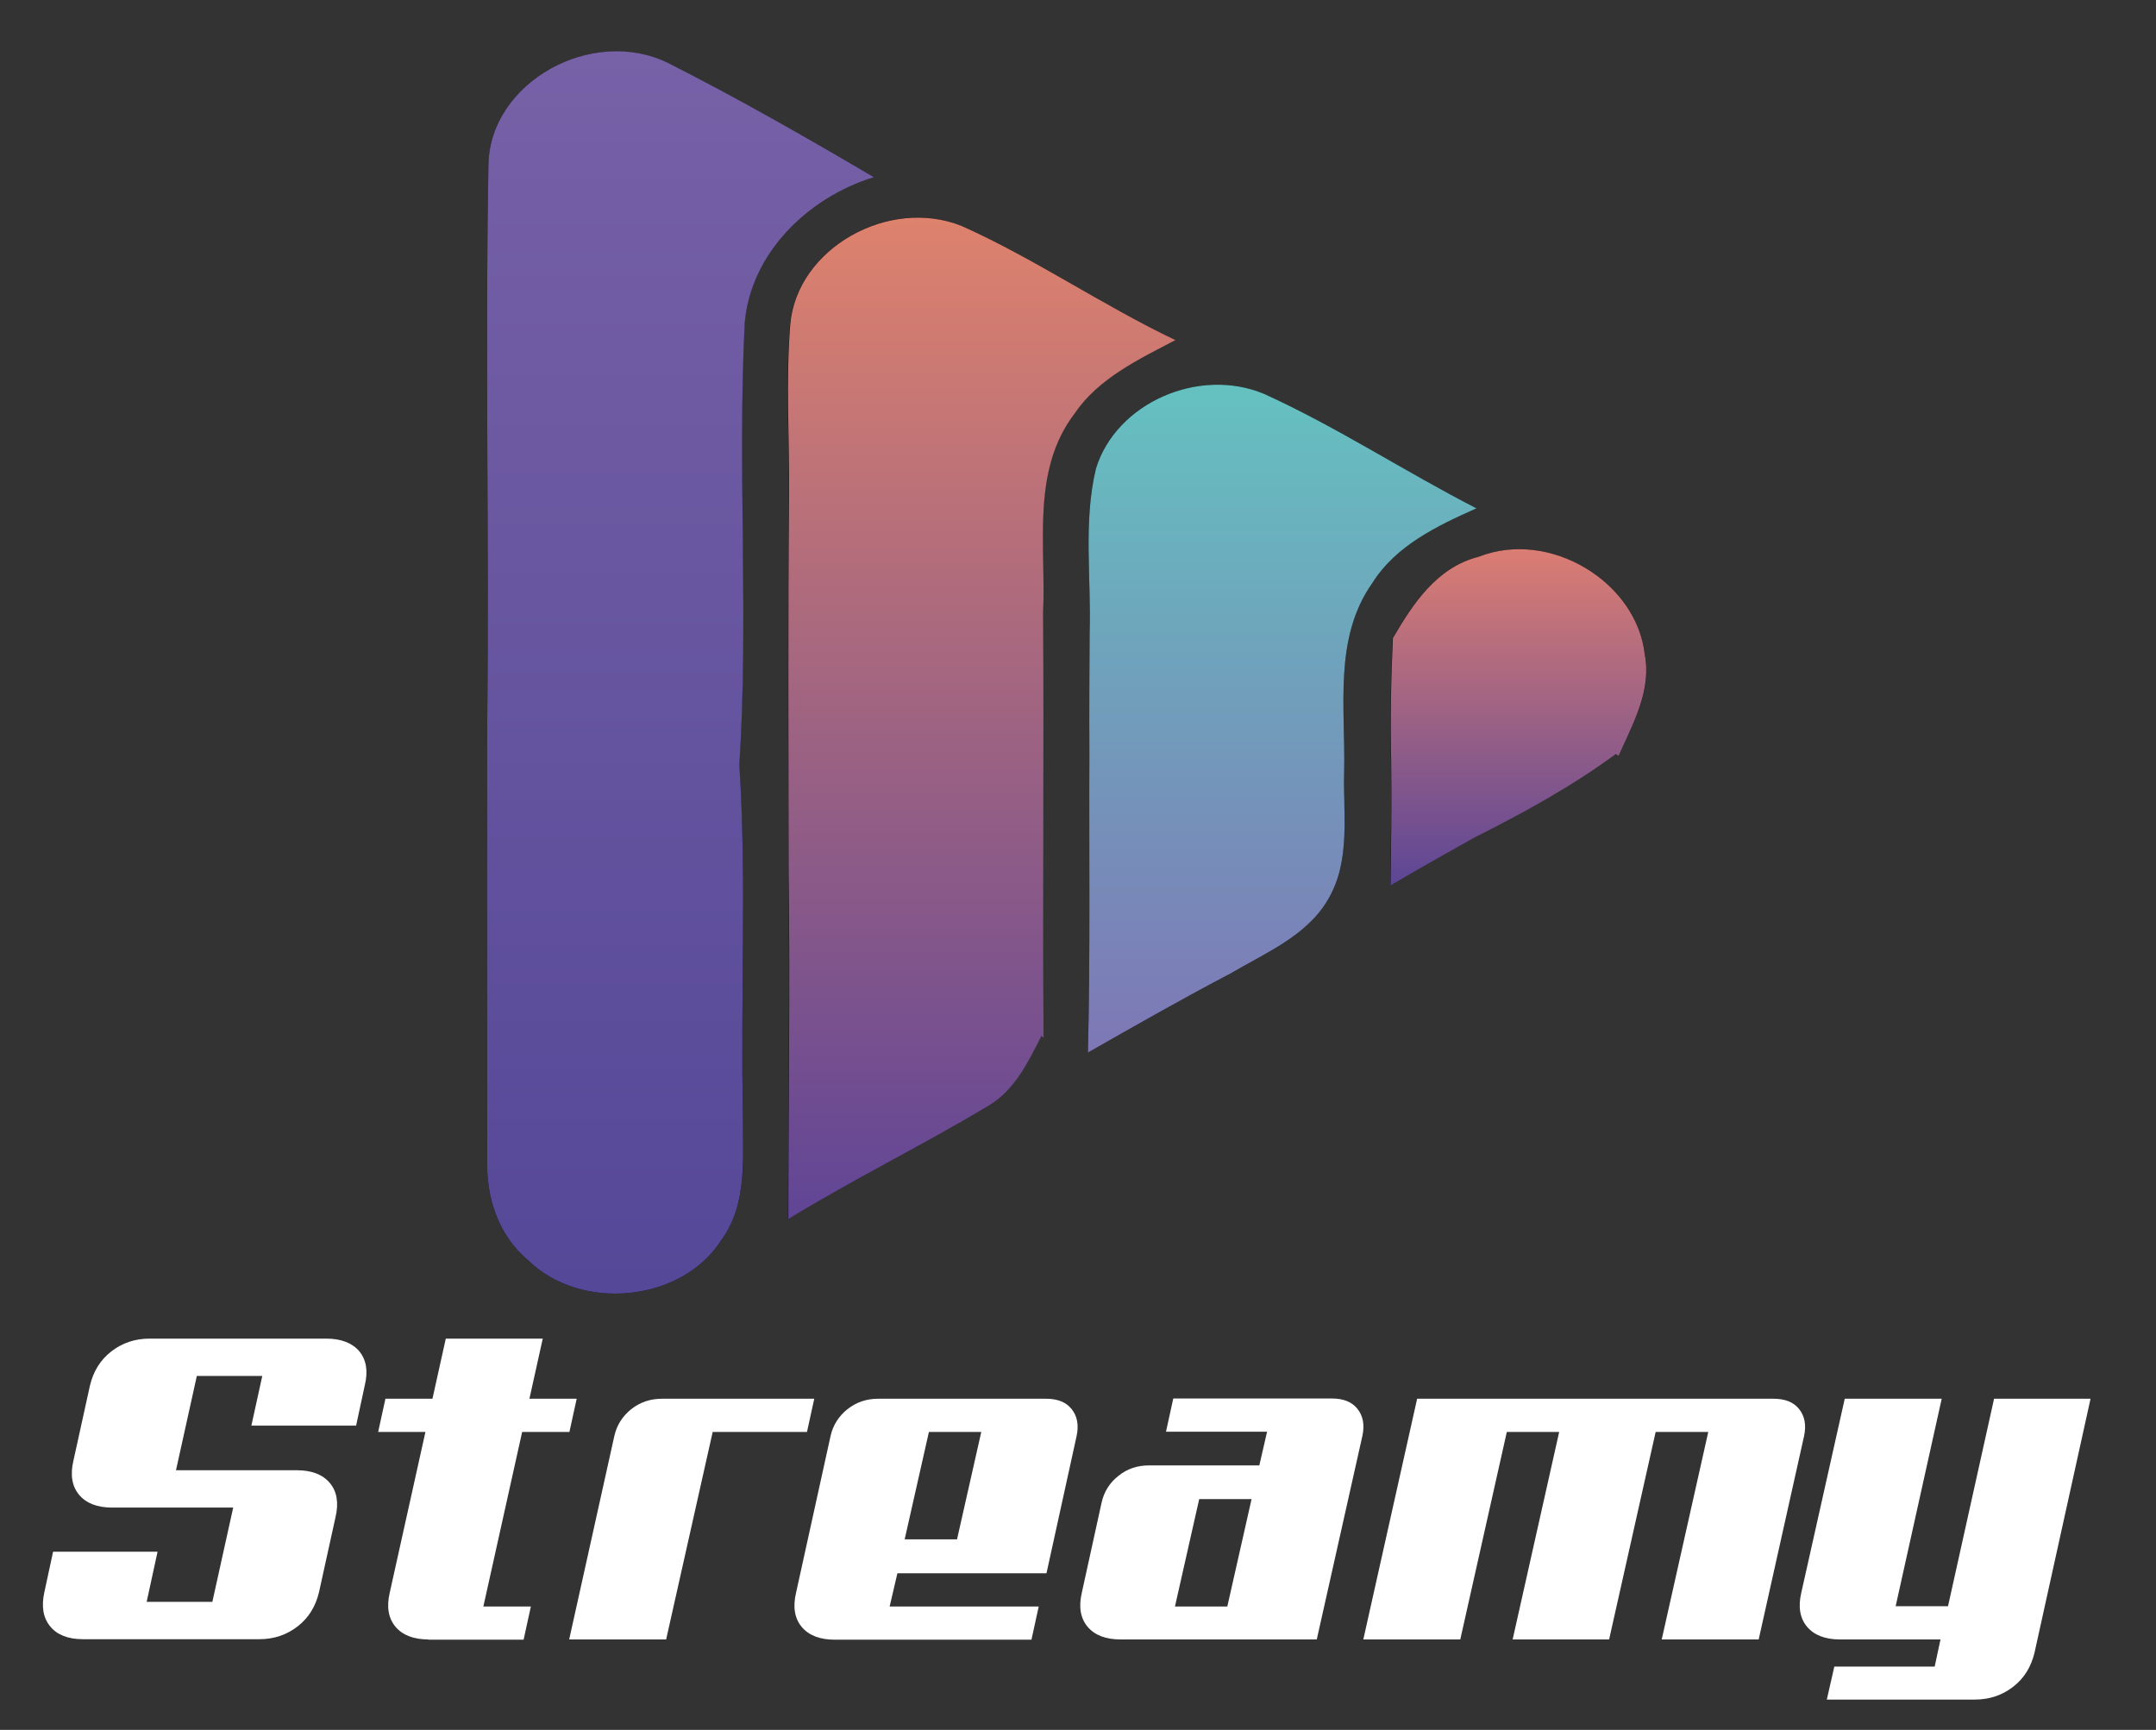<?xml version="1.0" encoding="utf-8"?>
<!-- Generator: Adobe Illustrator 24.1.2, SVG Export Plug-In . SVG Version: 6.00 Build 0)  -->
<svg version="1.1" id="Capa_1" xmlns="http://www.w3.org/2000/svg" xmlns:xlink="http://www.w3.org/1999/xlink" x="0px" y="0px"
	 viewBox="0 0 889.4 713.6" style="enable-background:new 0 0 889.4 713.6;" xml:space="preserve">
<rect x="0" y="0" width="889.4" height="713.6" fill="#333333" stroke="none"/>
<style type="text/css">
	.st0{fill:#020203;}
	.st1{fill:url(#SVGID_1_);}
	.st2{fill:url(#SVGID_2_);}
	.st3{fill:url(#SVGID_3_);}
	.st4{fill:url(#SVGID_4_);}
	.st5{fill:#FFFFFF;}
</style>
<g>
	<g>
		<g>
			<path class="st0" d="M201.5,67.7c-1.4,76.4,0.3,152.8-0.5,229.2c-0.2,60.4,0,120.7,0,181c-0.6,15.5,4.3,31.5,16.9,42
				c21.8,21.4,63.5,17.2,79.7-8.4c11-15.1,8.7-34.3,8.9-51.6c-1.1-48.2,1.6-96.4-1.6-144.4c3.9-60.5-0.8-121.6,2.2-182.2
				c2.4-28.5,25.7-51.7,53.3-60.2c-28-16.3-56.1-32.4-85-47C244.1,10.7,202.2,33.9,201.5,67.7z M325.9,133.8
				c-1.9,23.6-0.3,47.2-0.5,70.9c-0.5,51.6-0.2,103.2-0.2,154.8c0.7,47.8-0.1,95.6-0.1,143.4c26.8-16.4,55.1-30.3,82-46.4
				c11.3-6.4,16.9-18.3,22.4-29.1l0.9,0.8c-0.4-58.5,0.2-117-0.2-175.5c1.3-27.4-5.1-58.4,13-82.1c9.7-14.4,26.3-22.3,41.6-30.3
				c-30.1-14.4-57.6-33.4-88-47C366.7,80.9,328.7,102.5,325.9,133.8z M452.1,193.3c-5.3,22.1-1.9,45.2-2.6,67.7
				c-0.1,16.5-0.2,33-0.1,49.5c-0.2,41.2,0.4,82.5-0.6,123.7c19.5-11.1,38.9-22.2,58.8-32.6c14.4-8.5,31.4-15.5,40.1-30.3
				c9.7-16.1,6.3-35.5,6.8-53.3c0.6-25.9-4.5-54.8,11.7-77.6c9.6-15.3,26.7-23.5,42.9-30.7c-29.6-15.1-57.4-33.4-87.7-47.2
				C494.6,151.2,460.3,166.2,452.1,193.3z M574.5,263.2c-0.8,17-1.1,34.1-0.7,51.1c0.2,17,0,34-0.3,51c11.4-6.7,22.9-13.2,34.5-19.7
				c20.3-10.2,40.2-21.1,58.4-34.5l1.2,0.7c6.1-13.2,13.9-26.9,10.9-41.8c-3.3-29.9-39.2-51.9-68.6-40.3
				C592.5,234.1,582.7,249.3,574.5,263.2z"/>
		</g>
	</g>
	<linearGradient id="SVGID_1_" gradientUnits="userSpaceOnUse" x1="529.014" y1="158.697" x2="529.014" y2="434.241">
		<stop  offset="0" style="stop-color:#65C1C0"/>
		<stop  offset="1" style="stop-color:#7E77B6"/>
	</linearGradient>
	<path class="st1" d="M521.5,162.5c-26.9-11.3-61.1,3.7-69.4,30.8c-5.3,22.1-1.9,45.2-2.6,67.7c-0.1,16.5-0.2,33-0.1,49.5
		c-0.2,41.2,0.4,82.5-0.6,123.7c19.5-11.1,38.9-22.2,58.8-32.6c14.4-8.5,31.4-15.5,40.1-30.3c9.7-16.1,6.3-35.5,6.8-53.3
		c0.6-25.9-4.5-54.8,11.7-77.6c9.6-15.3,26.7-23.5,42.9-30.7C579.6,194.6,551.8,176.3,521.5,162.5z"/>
	<g>
		<linearGradient id="SVGID_2_" gradientUnits="userSpaceOnUse" x1="280.645" y1="21.145" x2="280.645" y2="533.598">
			<stop  offset="0" style="stop-color:#7761A7"/>
			<stop  offset="1" style="stop-color:#554898"/>
		</linearGradient>
		<path class="st2" d="M275.4,25.9c-31.3-15.2-73.2,8-73.9,41.8c-1.4,76.4,0.3,152.8-0.5,229.2c-0.2,60.4,0,120.7,0,181
			c-0.6,15.5,4.3,31.5,16.9,42c21.8,21.4,63.5,17.2,79.7-8.4c11-15.1,8.7-34.3,8.9-51.6c-1.1-48.2,1.6-96.4-1.5-144.4
			c3.9-60.5-0.8-121.6,2.2-182.2c2.4-28.5,25.7-51.7,53.3-60.2C332.4,56.6,304.3,40.5,275.4,25.9z"/>
		<linearGradient id="SVGID_3_" gradientUnits="userSpaceOnUse" x1="626.279" y1="226.603" x2="626.279" y2="365.344">
			<stop  offset="0" style="stop-color:#DB7D73"/>
			<stop  offset="1" style="stop-color:#5C4696"/>
		</linearGradient>
		<path class="st3" d="M678.5,270c-3.3-29.9-39.2-51.9-68.6-40.3c-17.3,4.4-27.1,19.5-35.3,33.5c-0.8,17-1.1,34.1-0.7,51.1
			c0.2,17,0,34-0.3,51c11.4-6.7,22.9-13.2,34.5-19.7c20.3-10.2,40.2-21.1,58.4-34.5l1.2,0.7C673.6,298.6,681.4,284.9,678.5,270z"/>
		<linearGradient id="SVGID_4_" gradientUnits="userSpaceOnUse" x1="404.921" y1="89.722" x2="404.921" y2="502.841">
			<stop  offset="0" style="stop-color:#DE826D"/>
			<stop  offset="1" style="stop-color:#604596"/>
		</linearGradient>
		<path class="st4" d="M396.9,93.3c-30.2-12.3-68.2,9.2-70.9,40.5c-1.9,23.6-0.3,47.2-0.5,70.9c-0.5,51.6-0.2,103.2-0.2,154.8
			c0.7,47.8-0.1,95.6-0.1,143.4c26.8-16.4,55.1-30.3,82-46.4c11.3-6.4,16.9-18.3,22.4-29.1l0.9,0.8c-0.4-58.5,0.2-117-0.2-175.5
			c1.3-27.4-5.1-58.4,13-82.1c9.7-14.4,26.3-22.3,41.6-30.3C454.7,125.9,427.2,106.9,396.9,93.3z"/>
	</g>
</g>
<g>
	<g>
		<path class="st5" d="M122.5,606.5c6.1,0,10.7,1.8,13.6,5.3c2.9,3.5,3.7,8.2,2.3,14.1l-6.8,30.9c-1.4,5.9-4.3,10.6-8.8,14.1
			c-4.5,3.5-9.8,5.3-15.8,5.3H34.2c-6.1,0-10.7-1.8-13.5-5.3c-2.9-3.5-3.7-8.2-2.4-14.1l3.6-16.7H65l-4.5,20.7h27.1l8.6-38.9h-50
			c-6.1,0-10.7-1.8-13.6-5.3c-2.9-3.5-3.7-8.2-2.3-14.1l6.8-30.9c1.4-5.9,4.3-10.6,8.8-14.1c4.5-3.5,9.8-5.3,15.8-5.3h72.9
			c6.1,0,10.7,1.8,13.6,5.2c2.9,3.5,3.7,8.2,2.3,14l-3.6,16.7h-43.2l4.5-20.5H81.2l-8.6,38.9H122.5z"/>
		<path class="st5" d="M176.7,676.3c-6.1,0-10.7-1.8-13.6-5.3c-2.9-3.5-3.7-8.2-2.3-14.1l14.7-66.2H156l3-13.7h19.4l5.5-24.8h40
			l-5.5,24.8h19.5l-3,13.7h-19.5l-16,72H219l-3,13.7H176.7z"/>
		<path class="st5" d="M332.9,590.7H294l-19.2,85.6h-40l18.6-83.8c1-4.6,3.4-8.3,7-11.2c3.7-2.9,7.9-4.3,12.7-4.3h62.8L332.9,590.7z
			"/>
		<path class="st5" d="M342.6,592.5c1-4.6,3.4-8.3,7-11.2c3.7-2.9,7.9-4.3,12.7-4.3h69.2c4.8,0,8.3,1.4,10.6,4.3
			c2.3,2.9,3,6.6,2,11.2L431.7,649h-61.5l-3.2,13.7h61.5l-3,13.7h-81.2c-6.1,0-10.7-1.8-13.6-5.3c-2.9-3.5-3.7-8.2-2.3-14.1
			L342.6,592.5z M383.2,590.7l-10,44.3h21.6l10-44.3H383.2z"/>
		<path class="st5" d="M543.2,676.3h-81c-6.1,0-10.7-1.8-13.6-5.3c-2.9-3.5-3.7-8.2-2.3-14.1l8.1-36.9c1-4.6,3.3-8.3,7-11.2
			c3.6-2.9,7.8-4.3,12.6-4.3h45.5l3.2-13.9h-41.7l3-13.7h65.4c4.8,0,8.3,1.4,10.6,4.3c2.3,2.9,3,6.6,2,11.2L543.2,676.3z
			 M494.7,618.4l-10,44.3h21.6l10-44.3H494.7z"/>
		<path class="st5" d="M725.5,676.3h-40l19.2-85.6H683l-19.2,85.6H624l19.2-85.6h-21.6l-19.2,85.6h-40l22.2-99.3h147
			c4.8,0,8.3,1.4,10.6,4.3c2.3,2.9,3,6.6,2,11.2L725.5,676.3z"/>
		<path class="st5" d="M756.7,687.5h41.4l2.4-11.2H759c-6.1,0-10.7-1.8-13.6-5.3c-2.9-3.5-3.7-8.2-2.3-14.1l17.9-79.9h40l-19,85.6
			h21.6l19-85.6h39.8l-23.1,104.7c-1.4,5.9-4.3,10.6-8.8,14.1c-4.5,3.5-9.8,5.3-15.8,5.3h-61.1L756.7,687.5z"/>
	</g>
</g>
</svg>
